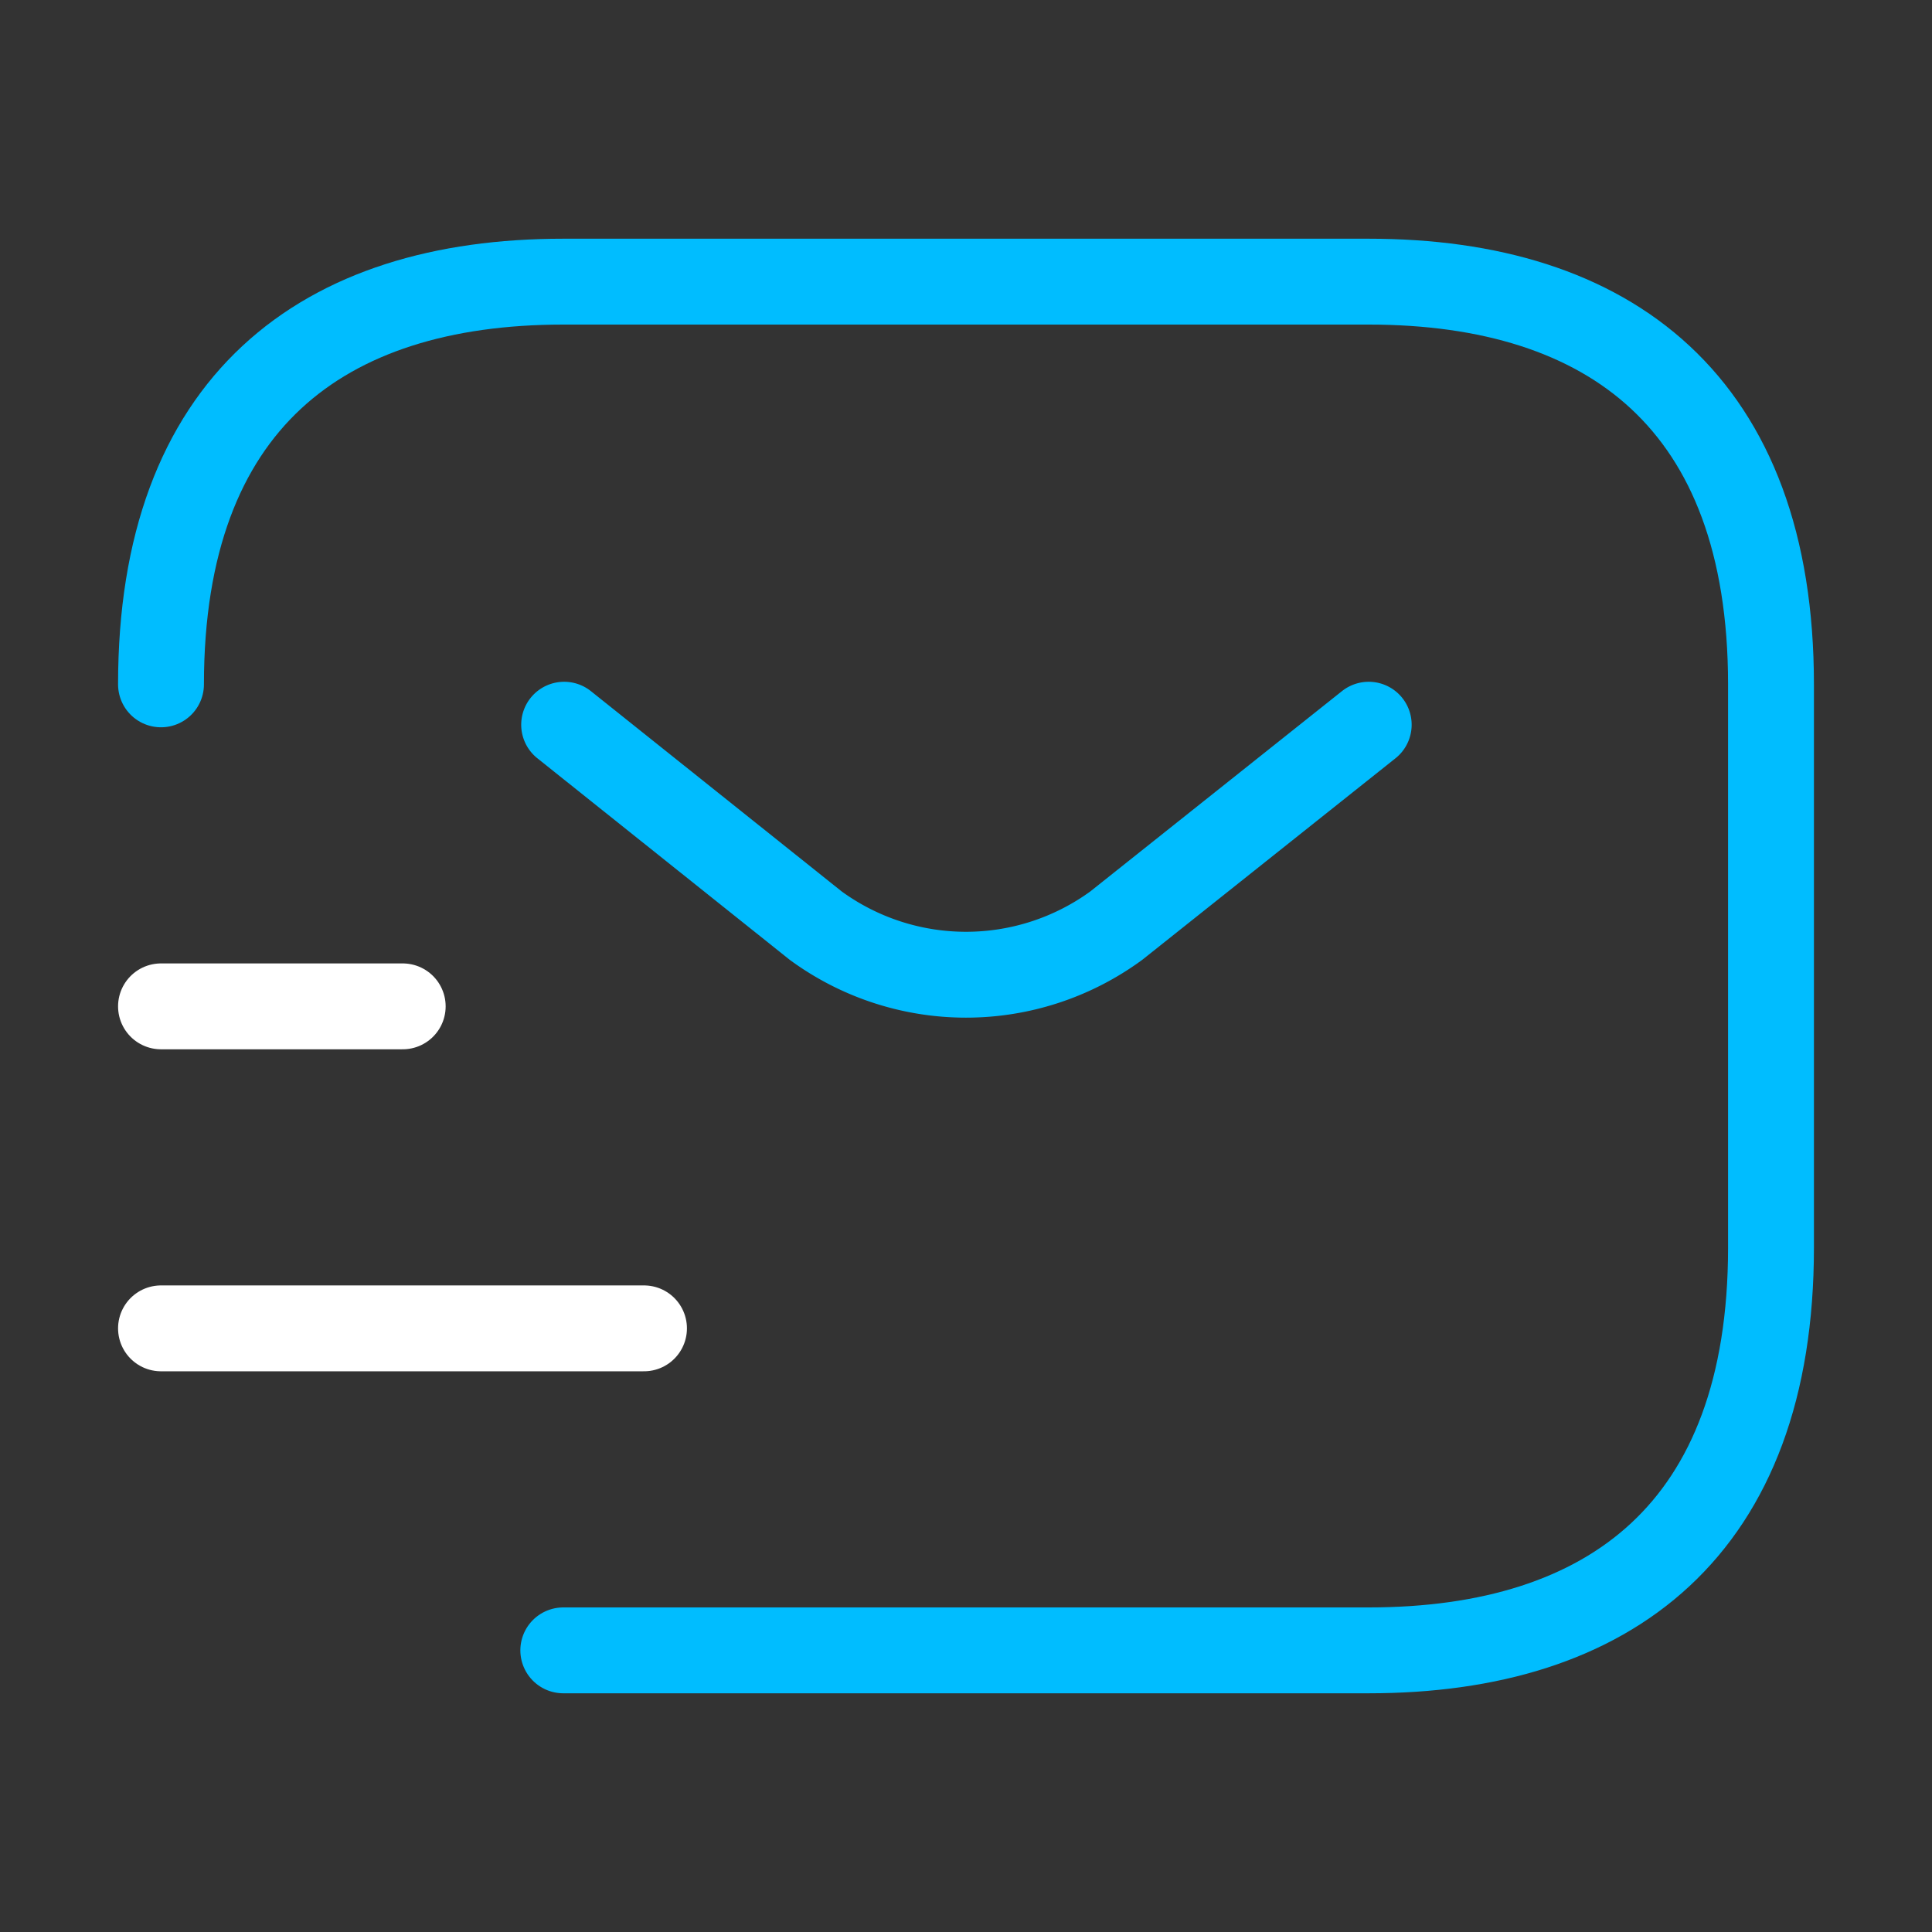 <svg id="Layer_1" data-name="Layer 1" xmlns="http://www.w3.org/2000/svg" viewBox="0 0 45 45"><rect x="0" y="0" width="45" height="45" fill="#333333" stroke="none"/><defs><style>.cls-1,.cls-2{fill:none;stroke-linecap:round;stroke-linejoin:round;stroke-width:2px;}.cls-1{stroke:#00bdff;}.cls-2{stroke:#fff;}</style></defs><path class="cls-1" d="M3.75,15.94c0-6.56,3.75-9.38,9.37-9.38H31.88c5.62,0,9.37,2.82,9.37,9.38V29.06c0,6.56-3.75,9.38-9.37,9.38H13.12"/><path class="cls-1" d="M31.88,16.88,26,21.56a5.93,5.93,0,0,1-7,0l-5.86-4.68"/><path class="cls-2" d="M3.75,30.94H15"/><path class="cls-2" d="M3.75,23.44H9.38"/></svg>